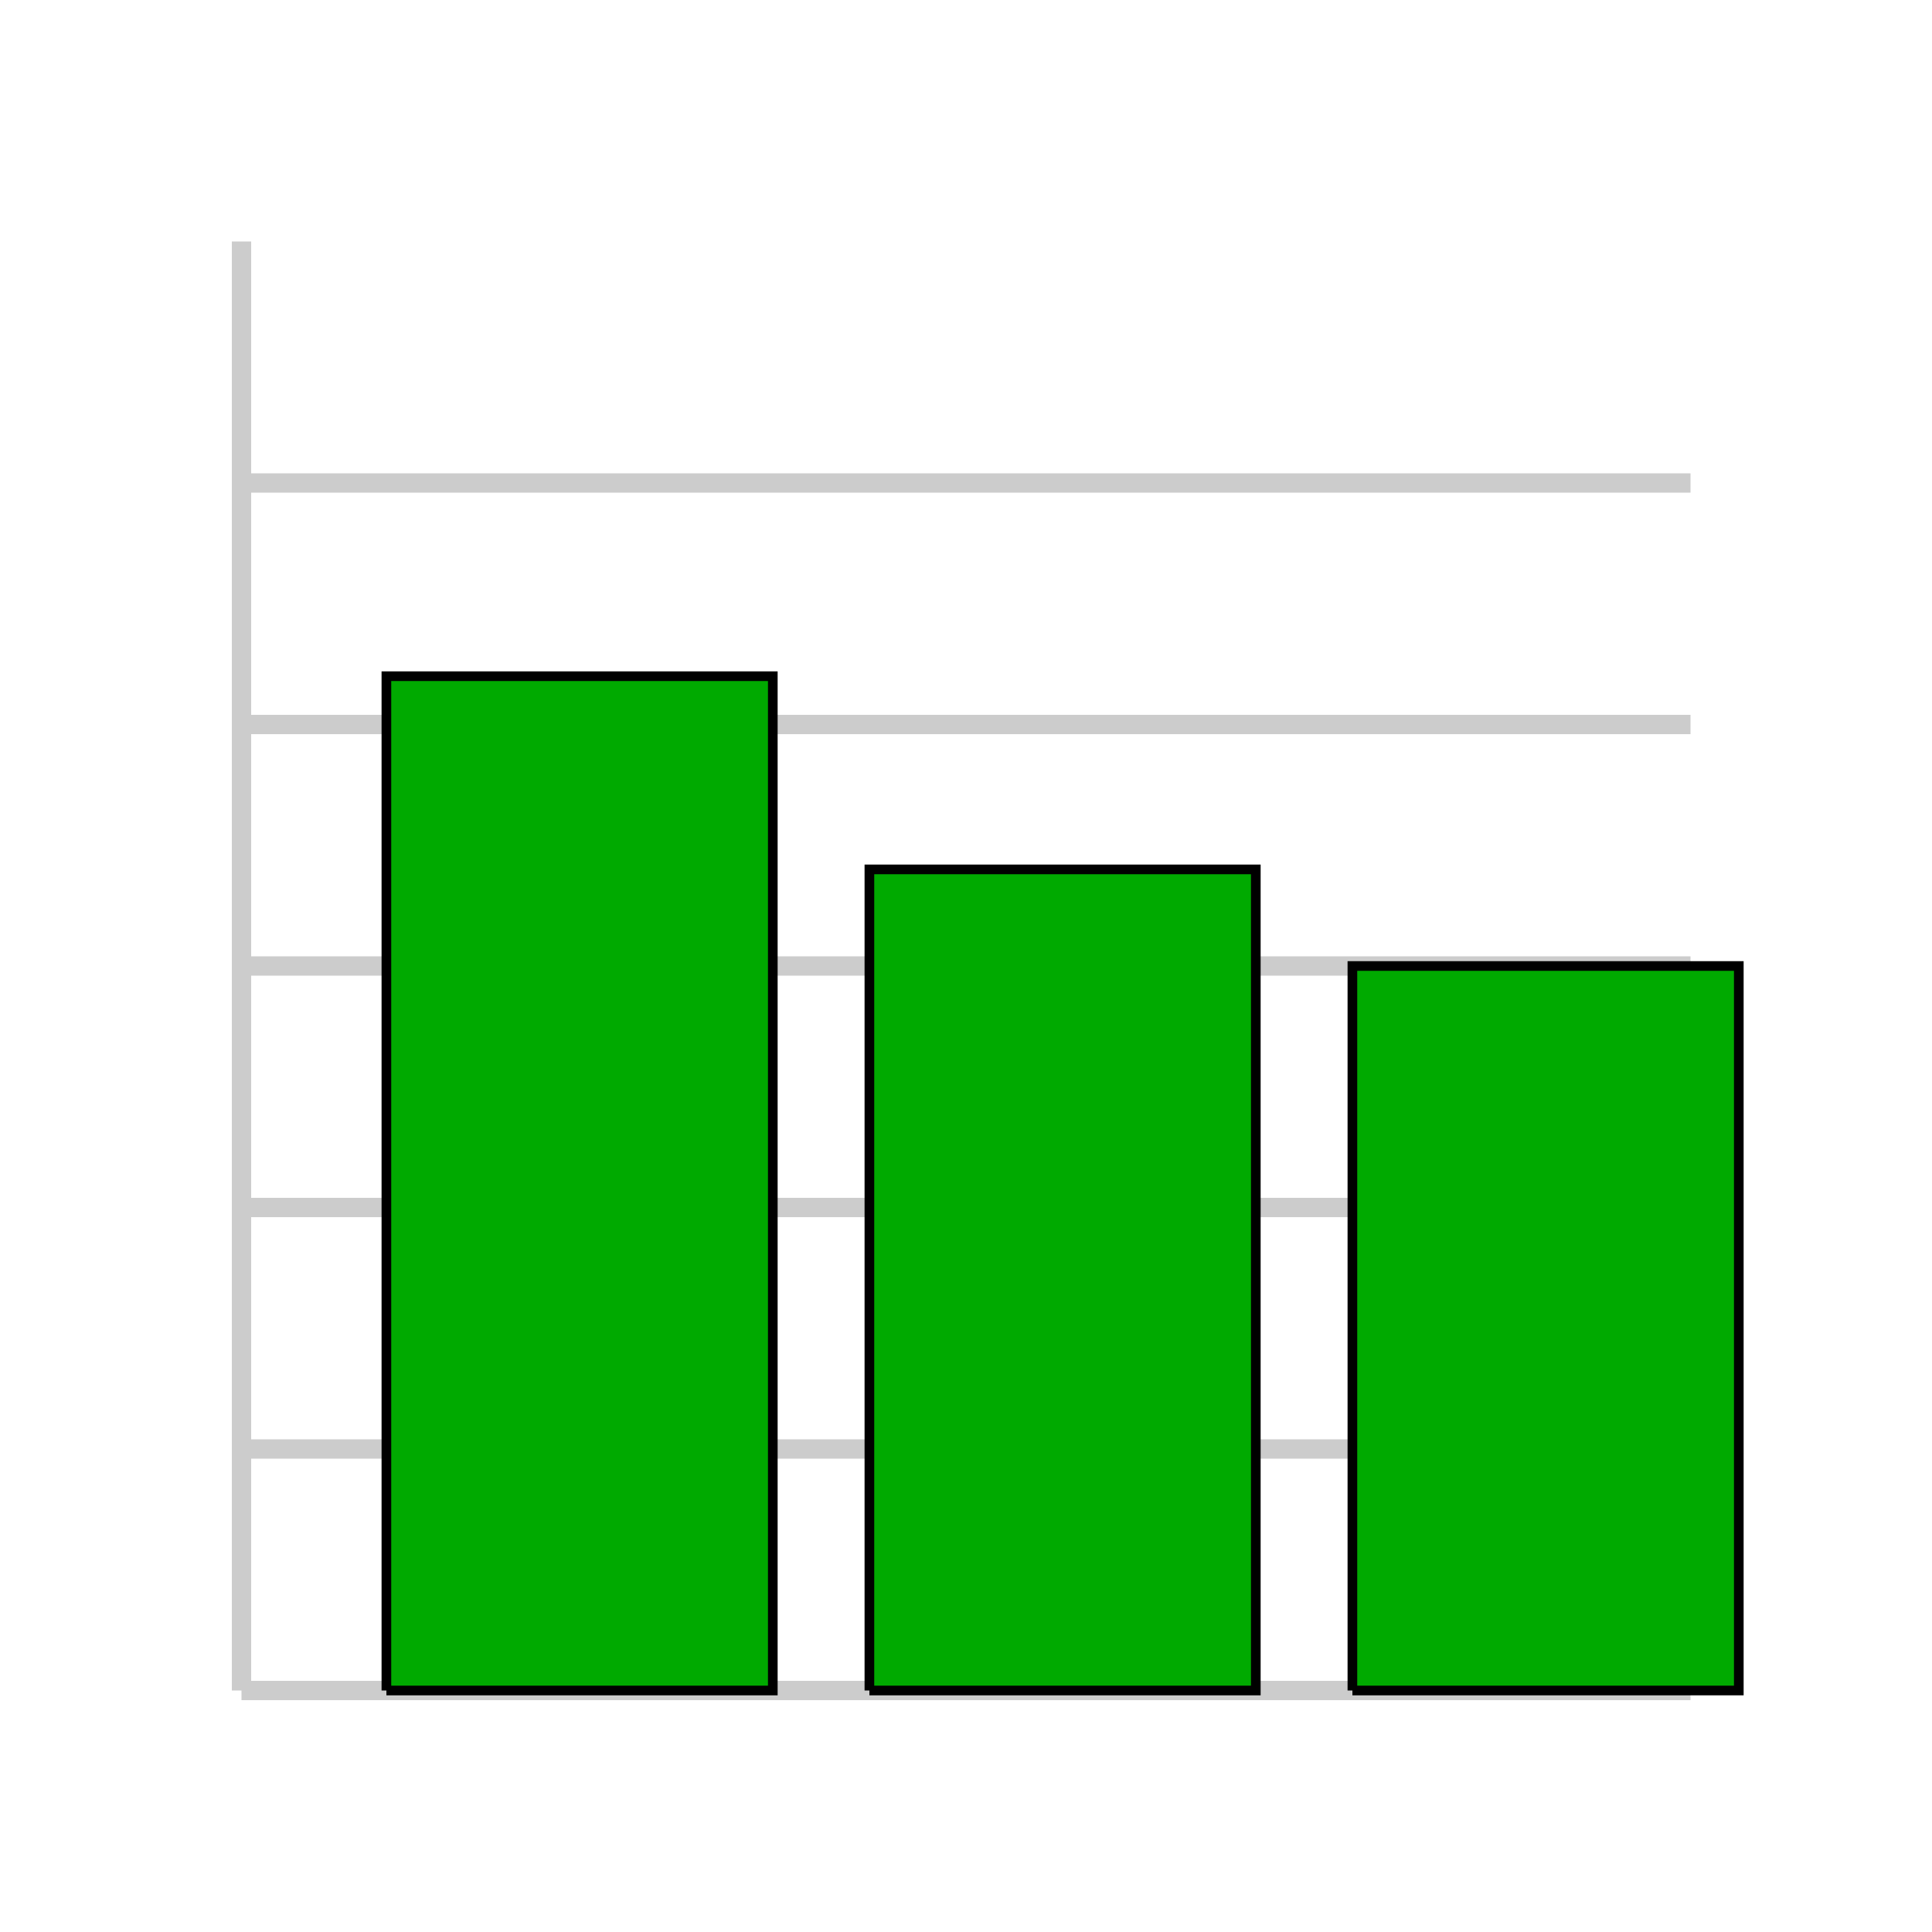 <?xml version="1.0" encoding="UTF-8" standalone="no"?>
<svg width="200" height="200" viewBox="-100 -100 200 200" xmlns="http://www.w3.org/2000/svg" xmlns:xlink="http://www.w3.org/1999/xlink" preserveAspectRatio="xMinYMin meet">
<!-- Charts -->
<line x1="-75" y1="-75" x2="-75" y2="75" style="fill:none;stroke-width:2px;stroke:#ccc;" />
<line x1="-75" y1="75" x2="75" y2="75" style="fill:none;stroke-width:2px;stroke:#ccc;" />
<line x1="-75" y1="50" x2="75" y2="50" style="fill:none;stroke-width:2px;stroke:#ccc;" />
<line x1="-75" y1="25" x2="75" y2="25" style="fill:none;stroke-width:2px;stroke:#ccc;" />
<line x1="-75" y1="0" x2="75" y2="0" style="fill:none;stroke-width:2px;stroke:#ccc;" />
<line x1="-75" y1="-25" x2="75" y2="-25" style="fill:none;stroke-width:2px;stroke:#ccc;" />
<line x1="-75" y1="-50" x2="75" y2="-50" style="fill:none;stroke-width:2px;stroke:#ccc;" />
<path d="M-60,75 L-60,-30 L-20,-30 L-20,75 L-60,75" style="fill:#0a0;stroke-width:1px;stroke:#000;" />
<path d="M-10,75 L-10,-10 L30,-10 L30,75 L-10,75" style="fill:#0a0;stroke-width:1px;stroke:#000;" />
<path d="M40,75 L40,0 L80,0 L80,75 L40,75" style="fill:#0a0;stroke-width:1px;stroke:#000;" />
</svg>
